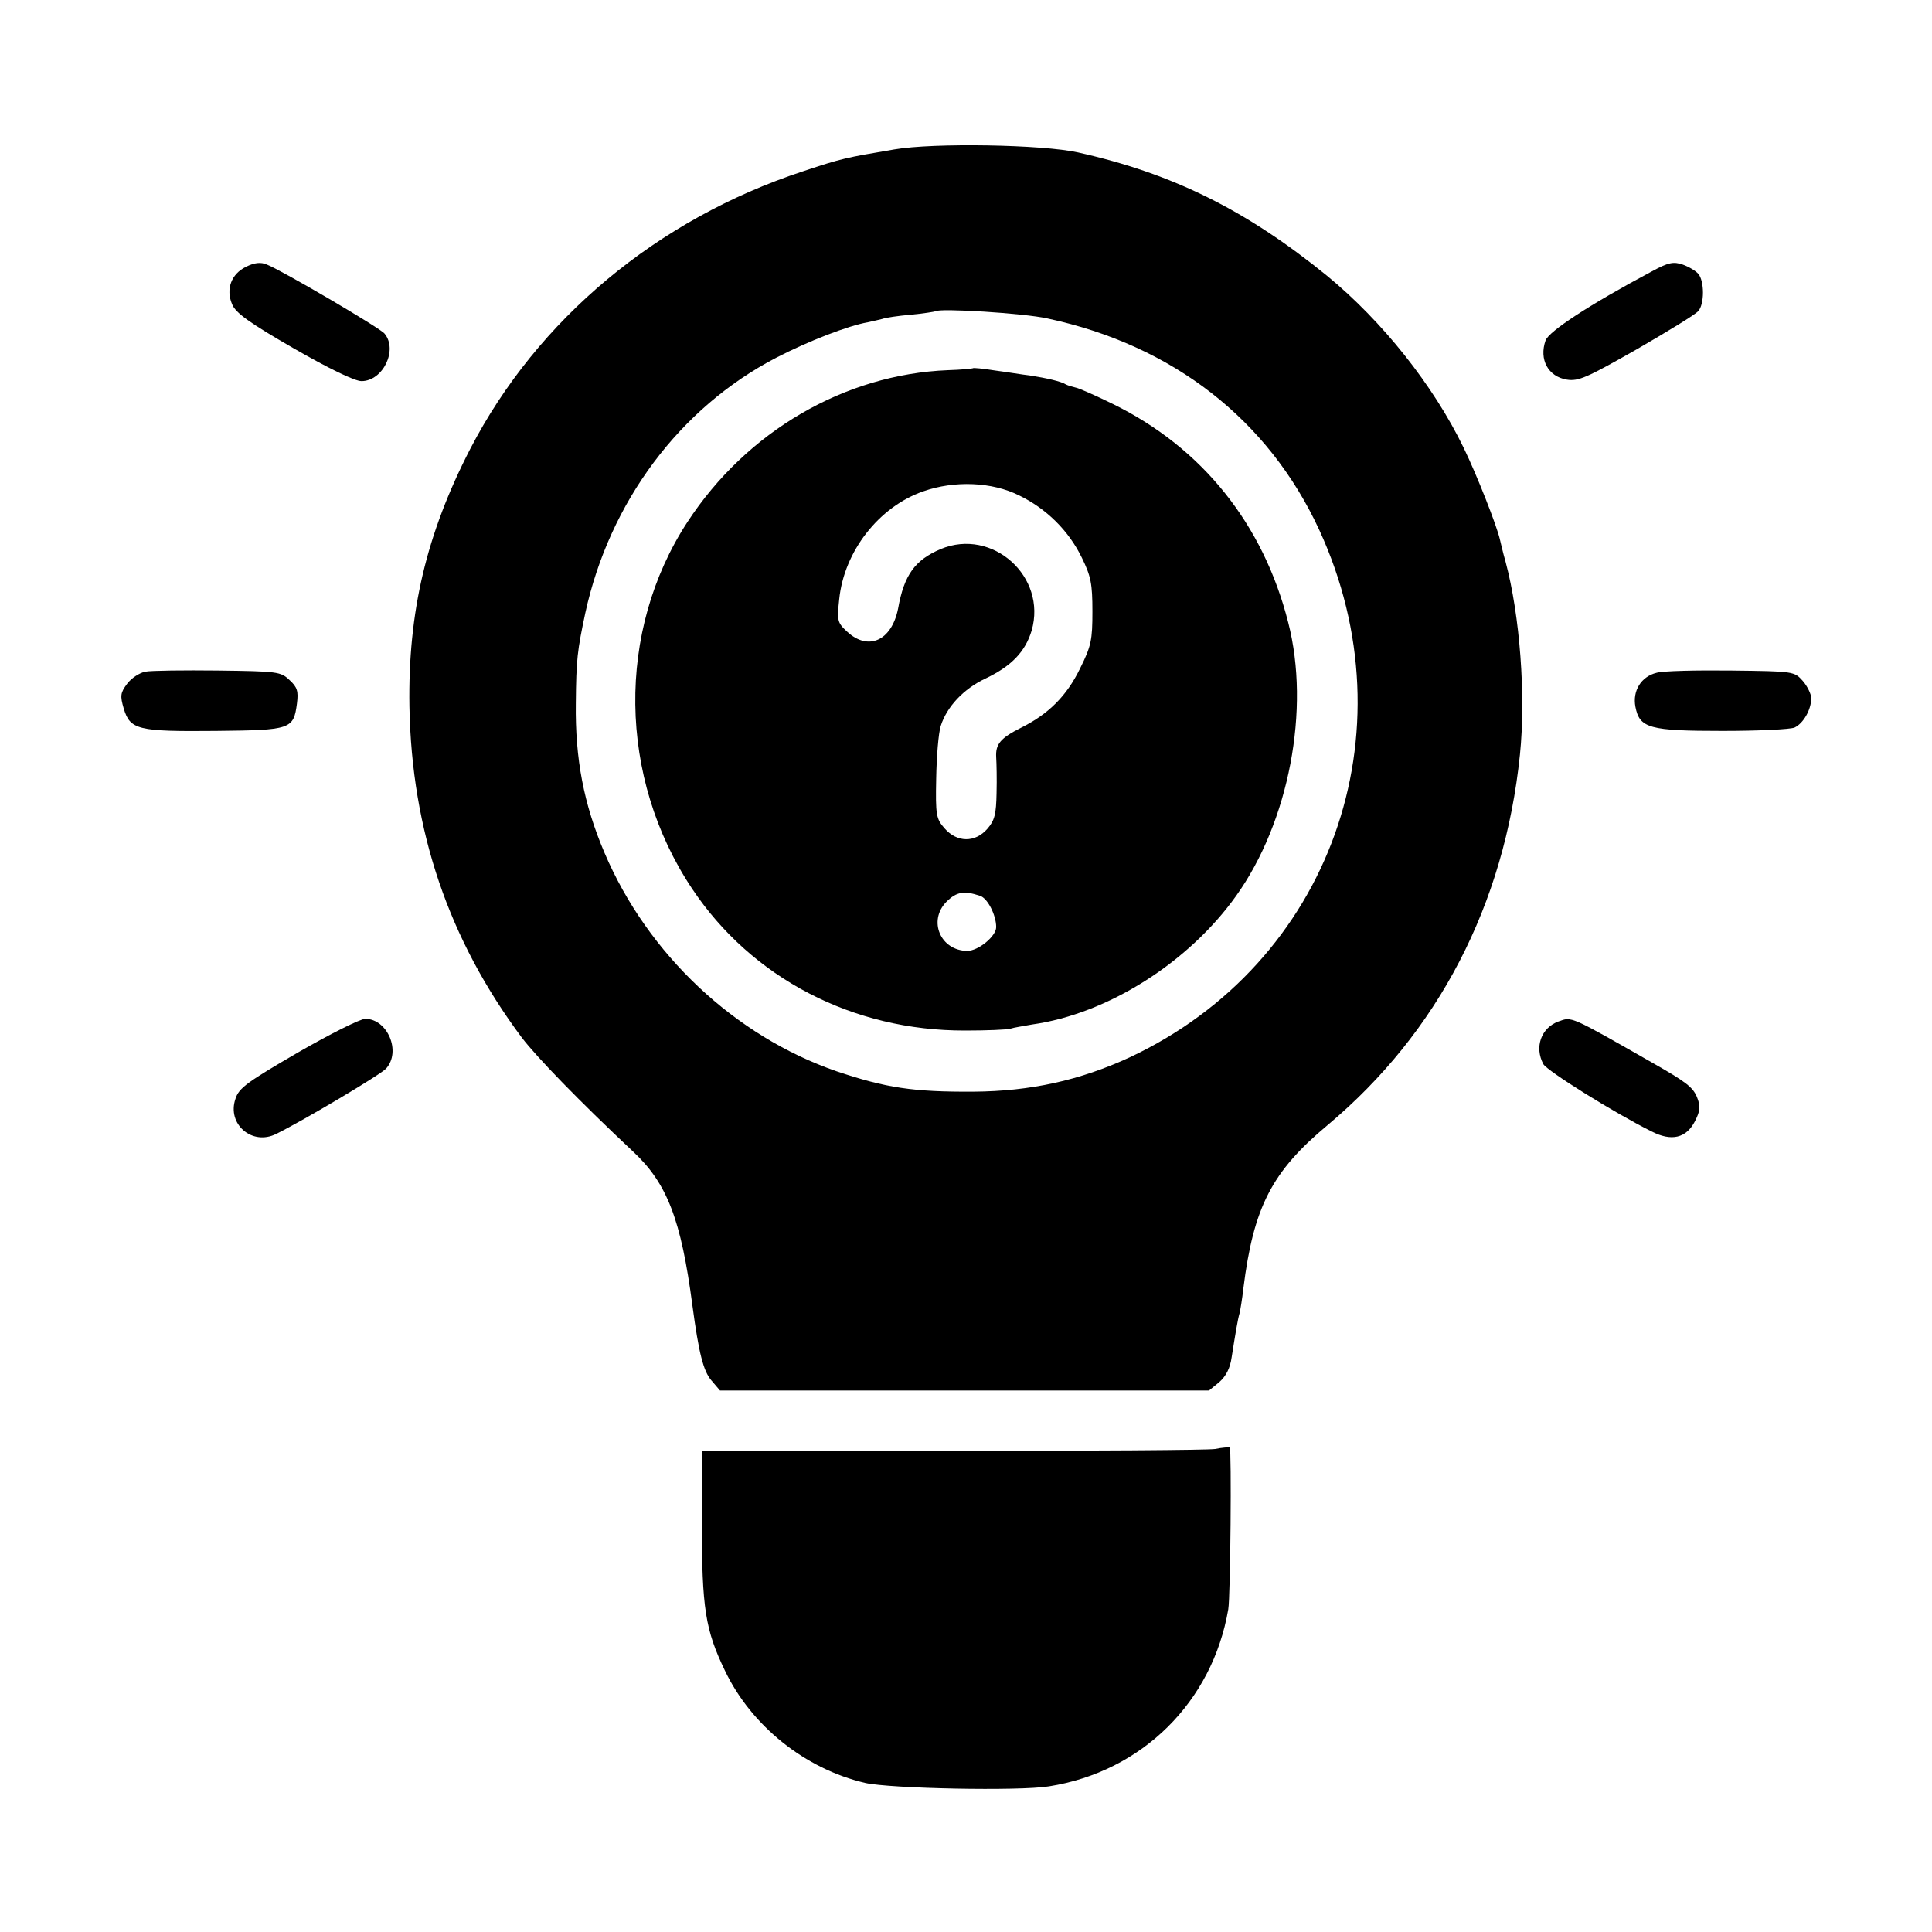 <?xml version="1.0" standalone="no"?>
<!DOCTYPE svg PUBLIC "-//W3C//DTD SVG 20010904//EN"
 "http://www.w3.org/TR/2001/REC-SVG-20010904/DTD/svg10.dtd">
<svg version="1.0" xmlns="http://www.w3.org/2000/svg"
 width="512pt" height="512pt" viewBox="0 0 512 512"
 preserveAspectRatio="xMidYMid meet">
<g transform="translate(0,512) scale(0.1,-0.1)"
fill="#000000" stroke="none">
<path d="M2370 4724 c-129 -22 -137 -23 -242 -58 -386 -127 -704 -392 -882
-736 -116 -225 -165 -432 -161 -682 6 -330 104 -618 298 -878 39 -51 151 -167
295 -302 90 -84 127 -180 157 -408 17 -127 29 -173 50 -198 l23 -27 648 0 648
0 27 22 c18 16 29 37 33 66 10 63 16 100 21 117 2 8 7 38 10 65 27 216 75 310
224 434 292 245 468 583 509 981 16 156 0 369 -38 511 -7 24 -13 51 -15 59 -8
36 -61 171 -96 243 -81 167 -216 336 -362 456 -214 174 -409 271 -660 327 -94
21 -383 26 -487 8z m406 -448 c332 -71 585 -268 720 -560 248 -538 29 -1149
-502 -1398 -132 -61 -263 -90 -414 -91 -160 -1 -232 10 -363 54 -269 93 -500
309 -615 579 -55 129 -78 249 -76 396 1 117 4 140 25 239 64 294 250 544 506
677 85 44 191 85 243 94 14 3 31 7 39 9 7 3 41 8 75 11 33 3 63 8 65 9 9 9
235 -5 297 -19z"/>
<path d="M2578 4144 c-2 -1 -31 -4 -66 -5 -274 -11 -533 -162 -690 -402 -189
-289 -184 -678 12 -972 158 -237 426 -377 724 -376 56 0 110 2 120 5 9 3 35 7
57 11 200 28 415 164 541 341 140 196 197 495 138 724 -66 261 -228 463 -464
579 -47 23 -92 43 -100 44 -8 2 -19 5 -25 8 -12 8 -51 17 -96 24 -19 2 -60 9
-91 13 -32 5 -59 8 -60 6z m123 -337 c72 -35 131 -93 166 -165 24 -49 28 -69
28 -142 0 -76 -3 -92 -33 -152 -35 -72 -83 -120 -155 -156 -56 -28 -69 -44
-67 -79 1 -15 2 -58 1 -95 -1 -55 -5 -72 -24 -94 -33 -38 -81 -37 -114 1 -22
25 -24 35 -22 132 1 58 6 120 12 139 16 51 61 99 119 126 69 33 105 71 122
127 41 143 -104 273 -241 216 -68 -29 -97 -68 -113 -158 -17 -85 -79 -113
-135 -61 -26 24 -27 29 -21 86 13 127 105 245 223 286 83 29 182 25 254 -11z
m-104 -1061 c20 -6 43 -51 43 -83 0 -24 -47 -63 -77 -63 -71 1 -104 80 -55
130 27 27 47 30 89 16z"/>
<path d="M652 4413 c-39 -19 -54 -59 -37 -99 9 -23 45 -49 163 -117 94 -54
162 -87 180 -87 57 0 97 83 61 126 -12 15 -273 168 -312 183 -16 7 -33 5 -55
-6z"/>
<path d="M4378 4401 c-167 -89 -273 -159 -282 -183 -18 -51 7 -96 56 -104 31
-5 53 5 185 80 83 48 157 93 164 102 16 19 16 78 0 98 -7 8 -25 19 -42 25 -24
8 -37 6 -81 -18z"/>
<path d="M385 3340 c-15 -3 -37 -17 -48 -32 -18 -24 -19 -32 -9 -66 17 -56 37
-61 244 -59 199 2 206 4 215 73 4 32 1 43 -20 62 -23 22 -32 23 -189 25 -90 1
-177 0 -193 -3z"/>
<path d="M4390 3337 c-41 -10 -64 -48 -56 -90 11 -57 37 -64 231 -64 94 0 180
4 191 9 23 11 44 47 44 78 0 10 -10 31 -22 45 -23 26 -24 26 -191 28 -92 1
-181 -1 -197 -6z"/>
<path d="M790 2331 c-134 -78 -157 -94 -166 -123 -23 -67 44 -125 108 -93 73
36 278 158 291 173 41 45 4 132 -55 132 -13 0 -93 -40 -178 -89z"/>
<path d="M4130 2413 c-46 -17 -64 -68 -40 -113 10 -18 186 -128 286 -178 54
-28 93 -18 116 27 14 28 15 39 5 64 -11 26 -29 40 -117 90 -221 126 -214 123
-250 110z"/>
<path d="M3220 1280 c-19 -3 -333 -5 -697 -5 l-663 0 0 -190 c0 -227 9 -284
61 -392 70 -147 213 -261 372 -298 66 -15 409 -22 487 -9 247 39 433 224 475
469 6 34 9 425 4 429 -2 1 -20 0 -39 -4z"/>
</g>
</svg>
